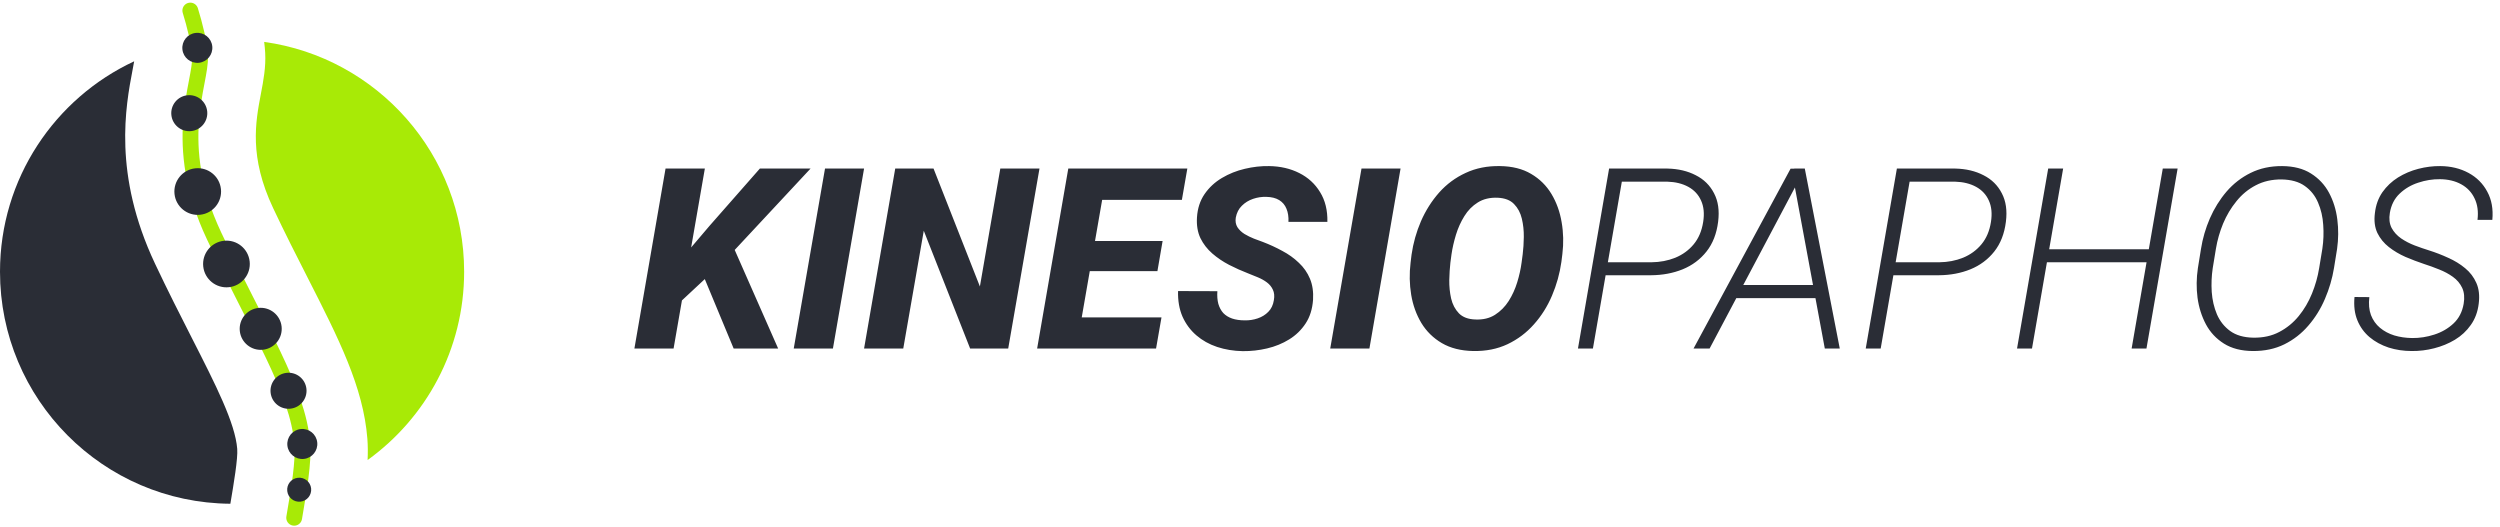 <svg width="237" height="50" viewBox="0 0 237 50" fill="none" xmlns="http://www.w3.org/2000/svg">
<path d="M18.041 1C18.46 2.366 18.894 4.05 18.961 5.329C19.094 7.891 16.118 13.509 20.295 22.364C24.471 31.219 28.259 36.967 28.657 42.077C28.792 43.806 28.362 46.282 27.888 49.085" stroke="#A8EA06" stroke-width="1.5" stroke-miterlimit="10" stroke-linecap="round" stroke-linejoin="round"/>
<path d="M20.945 17.92C21.076 19.136 20.197 20.227 18.982 20.358C17.766 20.489 16.675 19.61 16.544 18.395C16.413 17.179 17.292 16.088 18.507 15.957C19.722 15.826 20.814 16.705 20.945 17.92Z" fill="#2A2D36"/>
<path d="M23.668 24.788C23.799 26.004 22.92 27.095 21.705 27.226C20.489 27.357 19.398 26.478 19.267 25.262C19.136 24.047 20.015 22.956 21.23 22.825C22.446 22.694 23.537 23.573 23.668 24.788Z" fill="#2A2D36"/>
<path d="M26.696 30.959C26.814 32.054 26.023 33.036 24.928 33.154C23.834 33.272 22.852 32.481 22.734 31.386C22.616 30.292 23.407 29.31 24.501 29.192C25.596 29.074 26.578 29.865 26.696 30.959Z" fill="#2A2D36"/>
<path d="M29.05 36.861C29.151 37.799 28.473 38.641 27.535 38.742C26.597 38.843 25.755 38.165 25.654 37.227C25.553 36.289 26.231 35.447 27.169 35.346C28.107 35.245 28.949 35.924 29.05 36.861Z" fill="#2A2D36"/>
<path d="M30.074 41.937C30.159 42.719 29.593 43.421 28.811 43.505C28.03 43.589 27.328 43.023 27.244 42.242C27.16 41.46 27.725 40.758 28.506 40.674C29.288 40.59 29.99 41.156 30.074 41.937Z" fill="#2A2D36"/>
<path d="M29.495 46.303C29.562 46.928 29.11 47.49 28.485 47.557C27.86 47.624 27.298 47.172 27.231 46.547C27.164 45.921 27.616 45.36 28.241 45.293C28.866 45.225 29.428 45.678 29.495 46.303Z" fill="#2A2D36"/>
<path d="M19.642 10.546C19.743 11.483 19.064 12.326 18.127 12.427C17.189 12.528 16.347 11.85 16.246 10.912C16.145 9.974 16.823 9.132 17.761 9.031C18.699 8.93 19.541 9.608 19.642 10.546Z" fill="#2A2D36"/>
<path d="M20.123 4.383C20.207 5.165 19.642 5.867 18.86 5.951C18.079 6.035 17.377 5.47 17.293 4.688C17.208 3.907 17.774 3.205 18.555 3.121C19.337 3.036 20.039 3.602 20.123 4.383Z" fill="#2A2D36"/>
<path d="M22.489 42.557C22.298 40.11 20.462 36.507 18.138 31.945C17.094 29.895 15.911 27.572 14.699 25.004C10.689 16.503 11.913 10.07 12.57 6.615C12.618 6.364 12.675 6.062 12.719 5.812C5.208 9.313 0 16.926 0 25.759C0 37.854 9.763 47.667 21.838 47.755C22.164 45.825 22.56 43.468 22.489 42.557Z" fill="#2A2D36"/>
<path d="M25.044 3.973C25.088 4.324 25.123 4.672 25.14 5.008C25.212 6.382 24.976 7.618 24.727 8.927C24.224 11.572 23.598 14.863 25.892 19.725C27.023 22.123 28.111 24.26 29.165 26.327C32.114 32.117 34.444 36.69 34.827 41.597C34.877 42.247 34.88 42.919 34.849 43.611C40.39 39.617 44 33.111 44 25.759C44 14.642 35.753 5.456 25.044 3.973Z" fill="#A8EA06"/>
<path d="M66.82 15.98L63.855 33.042H60.141L63.094 15.98H66.82ZM76.84 15.98L68.801 24.605L64.266 28.835L64.207 25.003L67.266 21.406L72.035 15.98H76.84ZM69.551 33.042L66.258 25.12L69.328 22.964L73.769 33.042H69.551ZM81.914 15.98L78.961 33.042H75.246L78.211 15.98H81.914ZM98.543 15.98L95.578 33.042H91.969L87.574 21.874L85.629 33.042H81.914L84.867 15.98H88.5L92.894 27.16L94.828 15.98H98.543ZM110.109 30.089L109.594 33.042H100.758L101.273 30.089H110.109ZM105 15.98L102.035 33.042H98.32L101.273 15.98H105ZM110.215 22.847L109.723 25.706H102.023L102.527 22.847H110.215ZM112.559 15.98L112.043 18.945H103.195L103.723 15.98H112.559ZM120.762 28.46C120.832 28.07 120.801 27.738 120.668 27.464C120.543 27.191 120.355 26.96 120.105 26.773C119.855 26.585 119.57 26.425 119.25 26.292C118.93 26.16 118.621 26.035 118.324 25.917C117.715 25.683 117.113 25.413 116.52 25.109C115.934 24.804 115.402 24.445 114.926 24.031C114.449 23.616 114.074 23.132 113.801 22.578C113.535 22.015 113.426 21.359 113.473 20.609C113.527 19.757 113.766 19.023 114.188 18.406C114.617 17.781 115.168 17.269 115.84 16.87C116.512 16.472 117.234 16.183 118.008 16.003C118.789 15.816 119.559 15.73 120.316 15.745C121.379 15.761 122.328 15.98 123.164 16.402C124.008 16.824 124.668 17.429 125.145 18.218C125.629 18.999 125.859 19.937 125.836 21.031H122.145C122.168 20.554 122.105 20.14 121.957 19.788C121.816 19.437 121.586 19.163 121.266 18.968C120.945 18.773 120.539 18.671 120.047 18.663C119.625 18.648 119.207 18.71 118.793 18.851C118.379 18.991 118.023 19.21 117.727 19.507C117.43 19.796 117.238 20.171 117.152 20.632C117.098 20.976 117.148 21.277 117.305 21.535C117.469 21.785 117.691 21.999 117.973 22.179C118.262 22.351 118.562 22.499 118.875 22.624C119.195 22.749 119.48 22.855 119.73 22.941C120.363 23.183 120.973 23.464 121.559 23.785C122.152 24.097 122.676 24.472 123.129 24.91C123.59 25.339 123.941 25.843 124.184 26.421C124.426 26.999 124.523 27.667 124.477 28.425C124.414 29.3 124.18 30.046 123.773 30.663C123.367 31.281 122.848 31.785 122.215 32.175C121.582 32.566 120.883 32.851 120.117 33.031C119.359 33.21 118.59 33.296 117.809 33.288C116.949 33.273 116.141 33.14 115.383 32.89C114.633 32.64 113.977 32.273 113.414 31.788C112.852 31.304 112.414 30.714 112.102 30.019C111.797 29.316 111.656 28.507 111.68 27.593L115.406 27.605C115.375 28.058 115.406 28.46 115.5 28.812C115.602 29.156 115.758 29.445 115.969 29.679C116.188 29.906 116.465 30.078 116.801 30.195C117.145 30.312 117.551 30.37 118.02 30.37C118.434 30.378 118.836 30.316 119.227 30.183C119.625 30.05 119.961 29.843 120.234 29.562C120.516 29.281 120.691 28.913 120.762 28.46ZM132.773 15.98L129.82 33.042H126.105L129.07 15.98H132.773ZM148.113 24.078L148.02 24.828C147.863 25.937 147.566 27.003 147.129 28.027C146.699 29.042 146.129 29.949 145.418 30.745C144.715 31.542 143.879 32.171 142.91 32.632C141.949 33.085 140.863 33.3 139.652 33.277C138.488 33.253 137.5 33.003 136.688 32.527C135.875 32.05 135.227 31.413 134.742 30.616C134.266 29.82 133.945 28.929 133.781 27.945C133.617 26.953 133.598 25.937 133.723 24.898L133.816 24.136C133.973 23.042 134.27 21.988 134.707 20.972C135.152 19.956 135.727 19.05 136.43 18.253C137.141 17.456 137.98 16.835 138.949 16.39C139.918 15.937 141.004 15.722 142.207 15.745C143.363 15.761 144.344 16.007 145.148 16.484C145.961 16.96 146.605 17.597 147.082 18.394C147.559 19.191 147.879 20.081 148.043 21.066C148.215 22.05 148.238 23.054 148.113 24.078ZM144.246 24.898L144.352 24.101C144.414 23.609 144.449 23.062 144.457 22.46C144.465 21.859 144.402 21.281 144.27 20.726C144.137 20.171 143.891 19.71 143.531 19.343C143.18 18.976 142.664 18.777 141.984 18.745C141.25 18.714 140.621 18.863 140.098 19.191C139.582 19.511 139.156 19.945 138.82 20.491C138.484 21.031 138.219 21.62 138.023 22.261C137.828 22.902 137.688 23.519 137.602 24.113L137.496 24.91C137.441 25.394 137.406 25.941 137.391 26.55C137.383 27.152 137.441 27.734 137.566 28.296C137.699 28.859 137.945 29.328 138.305 29.703C138.664 30.07 139.184 30.265 139.863 30.288C140.59 30.32 141.211 30.171 141.727 29.843C142.25 29.507 142.684 29.07 143.027 28.531C143.371 27.984 143.641 27.39 143.836 26.749C144.031 26.109 144.168 25.491 144.246 24.898ZM156.527 26.093H151.711L151.91 24.863H156.562C157.375 24.855 158.129 24.71 158.824 24.429C159.52 24.14 160.098 23.718 160.559 23.163C161.027 22.601 161.328 21.894 161.461 21.042C161.586 20.253 161.52 19.578 161.262 19.015C161.012 18.453 160.609 18.019 160.055 17.714C159.5 17.41 158.836 17.245 158.062 17.222H153.75L151.008 33.042H149.59L152.543 15.98H158.086C159.102 16.003 159.992 16.214 160.758 16.613C161.531 17.003 162.109 17.574 162.492 18.324C162.883 19.066 163.012 19.964 162.879 21.019C162.738 22.152 162.371 23.093 161.777 23.843C161.184 24.593 160.43 25.156 159.516 25.531C158.609 25.898 157.613 26.085 156.527 26.093ZM170.531 17.07L162.07 33.042H160.547L169.746 15.992H170.812L170.531 17.07ZM172.992 33.042L170.004 16.941L170.098 15.98H171.094L174.41 33.042H172.992ZM172.992 27.019L172.781 28.261H163.98L164.18 27.019H172.992ZM183.809 26.093H178.992L179.191 24.863H183.844C184.656 24.855 185.41 24.71 186.105 24.429C186.801 24.14 187.379 23.718 187.84 23.163C188.309 22.601 188.609 21.894 188.742 21.042C188.867 20.253 188.801 19.578 188.543 19.015C188.293 18.453 187.891 18.019 187.336 17.714C186.781 17.41 186.117 17.245 185.344 17.222H181.031L178.289 33.042H176.871L179.824 15.98H185.367C186.383 16.003 187.273 16.214 188.039 16.613C188.812 17.003 189.391 17.574 189.773 18.324C190.164 19.066 190.293 19.964 190.16 21.019C190.02 22.152 189.652 23.093 189.059 23.843C188.465 24.593 187.711 25.156 186.797 25.531C185.891 25.898 184.895 26.085 183.809 26.093ZM203.988 23.632L203.777 24.863H193.711L193.91 23.632H203.988ZM195.586 15.98L192.633 33.042H191.215L194.168 15.98H195.586ZM206.438 15.98L203.484 33.042H202.078L205.031 15.98H206.438ZM221.555 23.597L221.262 25.413C221.098 26.413 220.812 27.386 220.406 28.331C220.008 29.269 219.484 30.113 218.836 30.863C218.195 31.613 217.434 32.206 216.551 32.644C215.676 33.074 214.68 33.285 213.562 33.277C212.477 33.269 211.566 33.035 210.832 32.574C210.098 32.113 209.527 31.503 209.121 30.745C208.715 29.98 208.449 29.136 208.324 28.214C208.207 27.292 208.219 26.363 208.359 25.425L208.652 23.609C208.809 22.609 209.09 21.64 209.496 20.703C209.91 19.757 210.438 18.91 211.078 18.16C211.727 17.41 212.488 16.82 213.363 16.39C214.246 15.953 215.242 15.738 216.352 15.745C217.445 15.753 218.355 15.988 219.082 16.449C219.816 16.91 220.387 17.519 220.793 18.277C221.199 19.035 221.461 19.878 221.578 20.808C221.695 21.73 221.688 22.66 221.555 23.597ZM219.855 25.425L220.16 23.574C220.27 22.831 220.297 22.081 220.242 21.324C220.195 20.558 220.031 19.851 219.75 19.203C219.477 18.554 219.059 18.031 218.496 17.632C217.941 17.234 217.207 17.027 216.293 17.011C215.387 17.003 214.574 17.187 213.855 17.562C213.145 17.929 212.531 18.433 212.016 19.074C211.5 19.706 211.078 20.413 210.75 21.195C210.43 21.976 210.203 22.769 210.07 23.574L209.766 25.425C209.656 26.16 209.625 26.91 209.672 27.675C209.727 28.441 209.891 29.148 210.164 29.796C210.445 30.445 210.863 30.972 211.418 31.378C211.98 31.785 212.711 31.995 213.609 32.011C214.539 32.027 215.359 31.847 216.07 31.472C216.789 31.097 217.406 30.593 217.922 29.96C218.438 29.328 218.855 28.616 219.176 27.828C219.496 27.038 219.723 26.238 219.855 25.425ZM233.555 28.8C233.656 28.206 233.609 27.703 233.414 27.288C233.219 26.874 232.926 26.527 232.535 26.245C232.145 25.964 231.707 25.73 231.223 25.542C230.746 25.347 230.273 25.175 229.805 25.027C229.219 24.831 228.633 24.609 228.047 24.359C227.461 24.101 226.934 23.788 226.465 23.421C225.996 23.054 225.633 22.609 225.375 22.085C225.125 21.554 225.047 20.925 225.141 20.199C225.227 19.441 225.465 18.781 225.855 18.218C226.254 17.656 226.746 17.191 227.332 16.824C227.926 16.456 228.57 16.183 229.266 16.003C229.961 15.824 230.652 15.738 231.34 15.745C232.34 15.753 233.23 15.968 234.012 16.39C234.793 16.812 235.387 17.406 235.793 18.171C236.207 18.929 236.367 19.82 236.273 20.843H234.867C234.961 20.054 234.867 19.374 234.586 18.804C234.312 18.226 233.891 17.781 233.32 17.468C232.75 17.156 232.078 16.995 231.305 16.988C230.617 16.98 229.934 17.089 229.254 17.316C228.574 17.535 227.984 17.882 227.484 18.359C226.992 18.828 226.684 19.433 226.559 20.175C226.465 20.73 226.52 21.206 226.723 21.605C226.934 21.995 227.234 22.328 227.625 22.601C228.016 22.866 228.445 23.089 228.914 23.269C229.391 23.449 229.844 23.605 230.273 23.738C230.891 23.933 231.496 24.167 232.09 24.441C232.691 24.706 233.227 25.035 233.695 25.425C234.164 25.808 234.52 26.277 234.762 26.831C235.004 27.378 235.078 28.027 234.984 28.777C234.891 29.558 234.641 30.234 234.234 30.804C233.836 31.374 233.332 31.843 232.723 32.21C232.121 32.57 231.465 32.839 230.754 33.019C230.051 33.199 229.344 33.285 228.633 33.277C227.859 33.277 227.129 33.167 226.441 32.949C225.754 32.722 225.152 32.394 224.637 31.964C224.121 31.527 223.734 30.991 223.477 30.359C223.219 29.726 223.129 28.991 223.207 28.156L224.613 28.167C224.535 28.816 224.586 29.382 224.766 29.866C224.953 30.351 225.238 30.753 225.621 31.074C226.004 31.394 226.457 31.636 226.98 31.8C227.504 31.956 228.066 32.038 228.668 32.046C229.379 32.054 230.082 31.945 230.777 31.718C231.48 31.491 232.086 31.14 232.594 30.663C233.102 30.187 233.422 29.566 233.555 28.8Z" fill="#2A2D36"/>
</svg>
